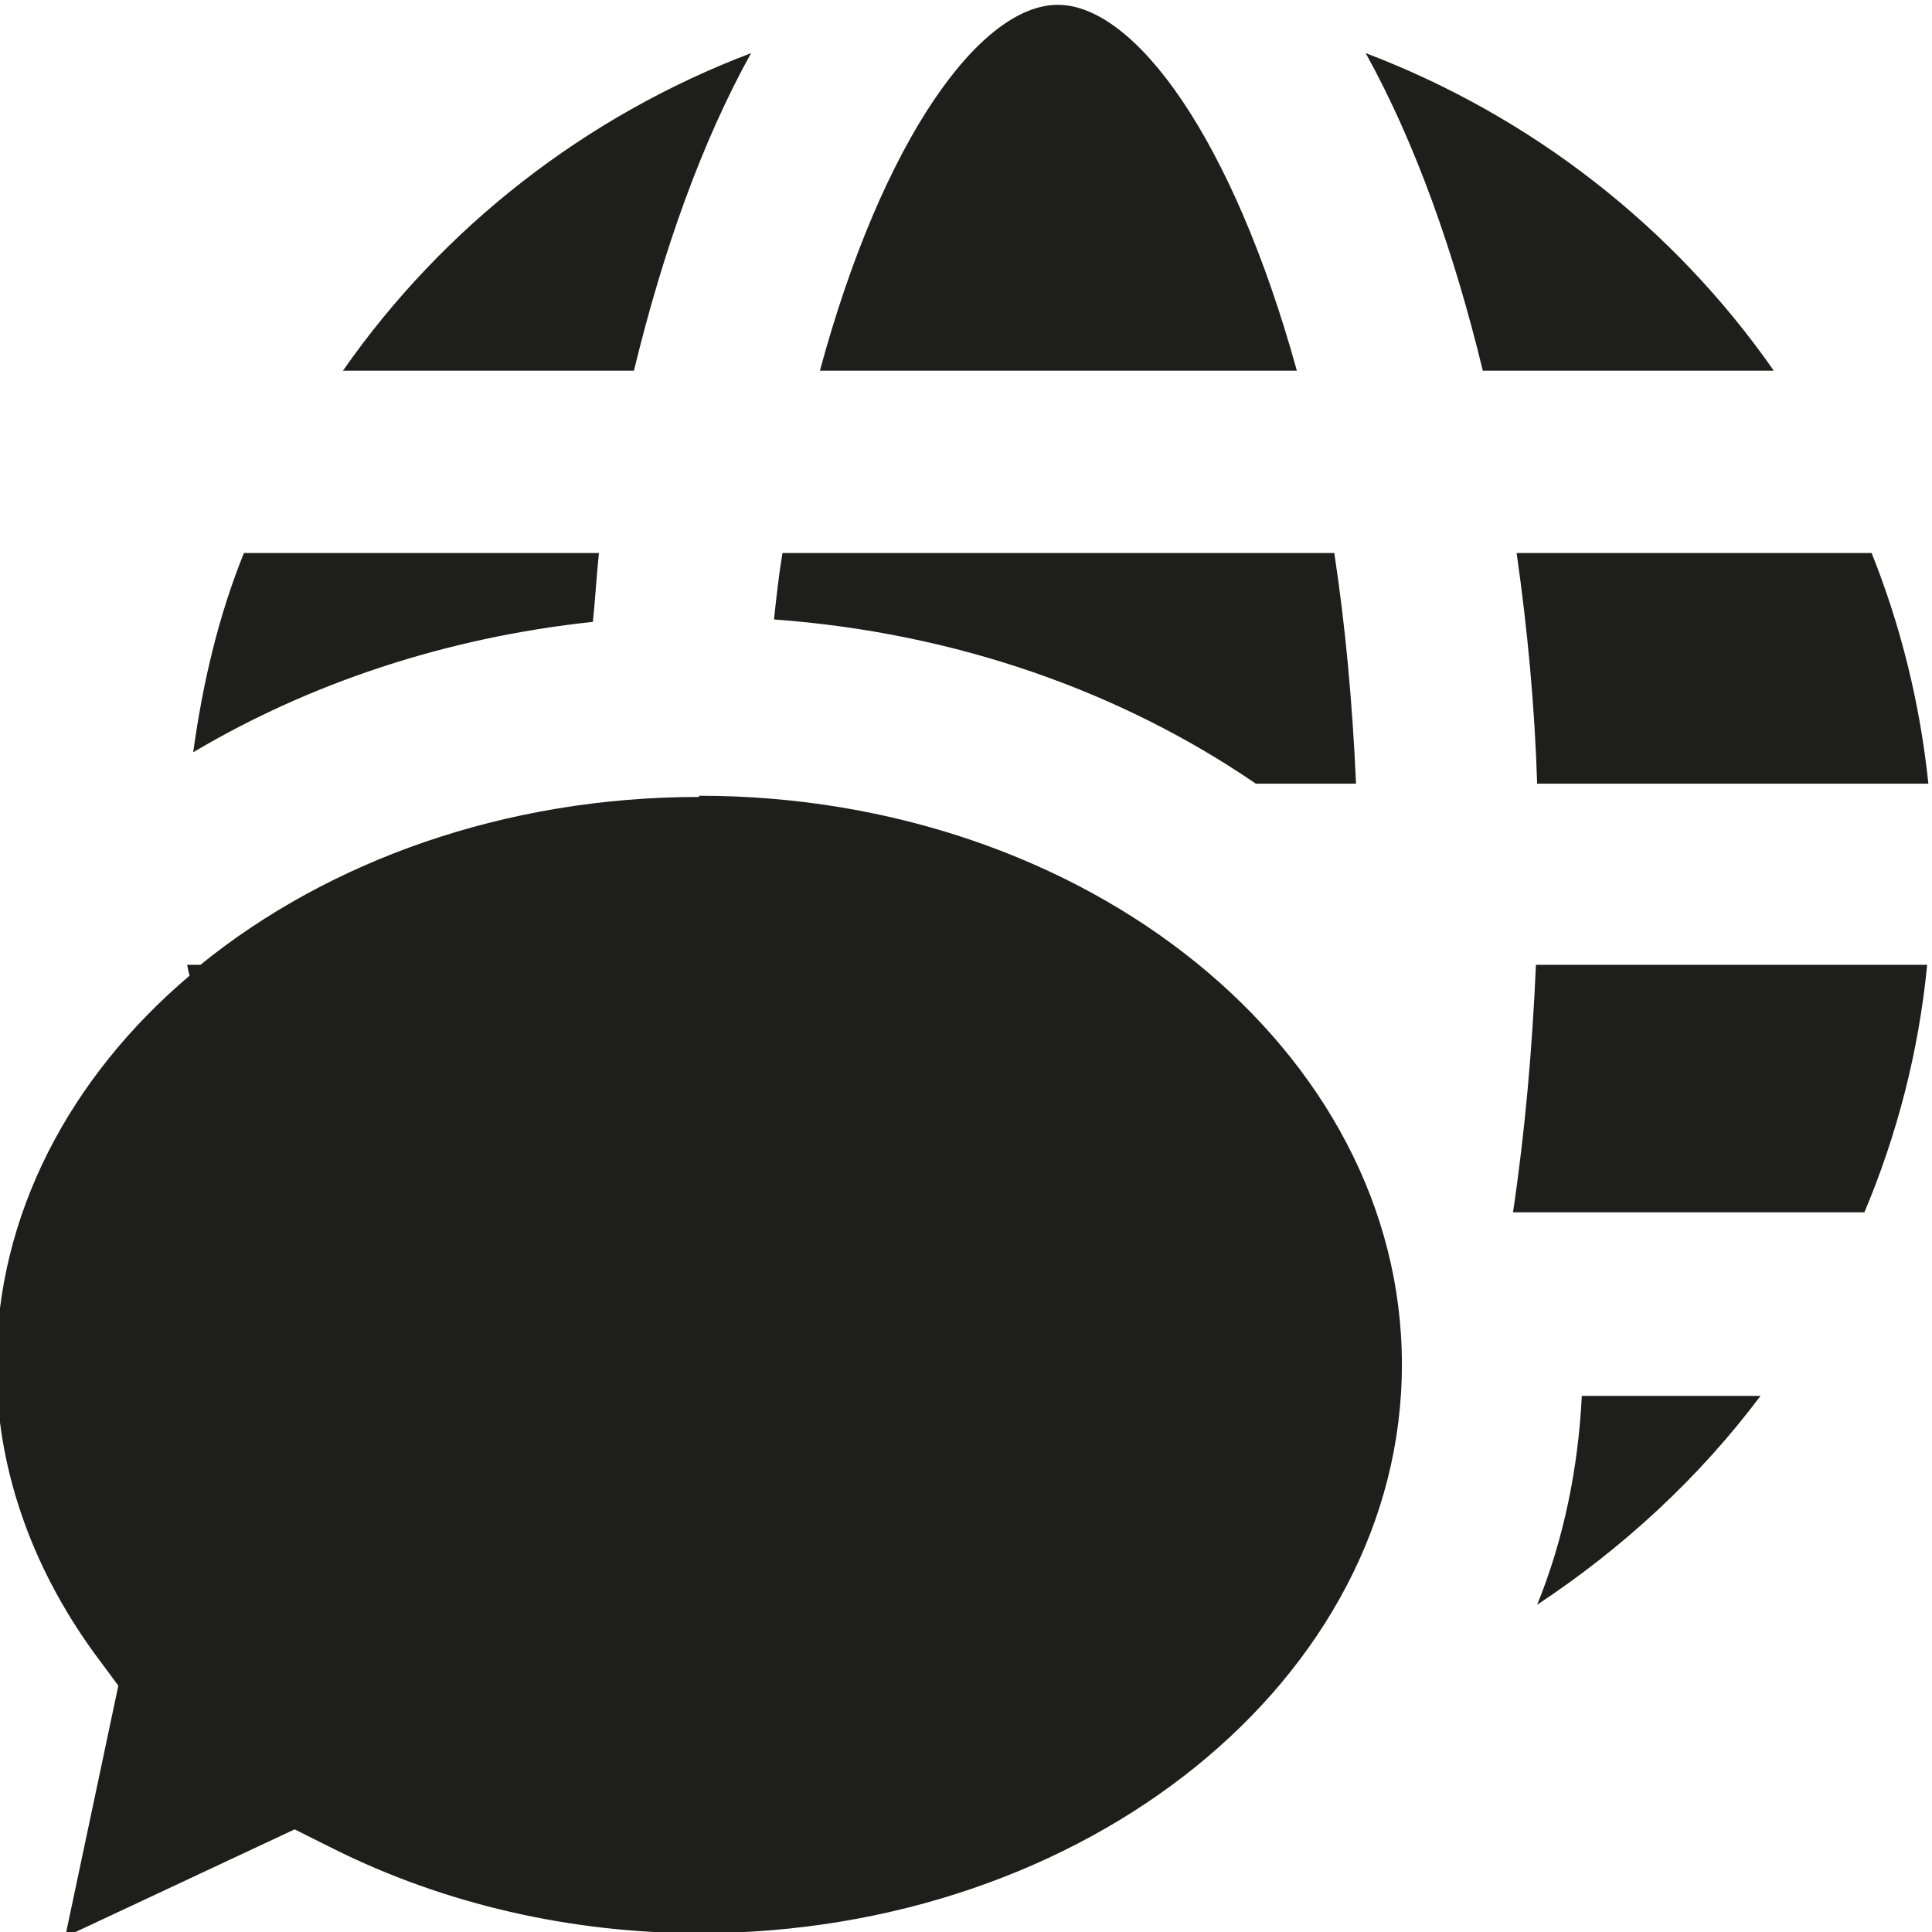 <?xml version="1.0" encoding="UTF-8"?>
<svg id="a" data-name="3219" xmlns="http://www.w3.org/2000/svg" viewBox="0 0 16 16">
  <path d="M14.69,3.07h-2.41c-.24-.99-.56-1.89-.97-2.63,1.37.52,2.55,1.44,3.38,2.63ZM12.73,6.49h3.24c-.07-.67-.23-1.31-.47-1.91h-2.94c.09.63.15,1.27.17,1.91ZM8.76.04c-.64,0-1.45,1.11-1.97,3.03h3.95C10.21,1.15,9.4.04,8.76.04ZM6.22.44c-1.37.52-2.55,1.44-3.38,2.63h2.41c.24-.99.56-1.89.97-2.63ZM12.53,10.04h2.91c.27-.64.45-1.33.52-2.05h-3.24c-.03.69-.09,1.38-.19,2.05ZM11.23,6.49c-.03-.68-.09-1.32-.18-1.91h-4.57c-.03.18-.05.36-.07.55,1.51.11,2.88.6,3.99,1.36h.83ZM4.96,4.58h-2.94c-.21.52-.34,1.07-.42,1.65.96-.57,2.09-.95,3.31-1.08.02-.19.03-.38.05-.57ZM12.73,13.29c.71-.47,1.34-1.05,1.85-1.73h-1.48c-.03.6-.15,1.19-.37,1.73ZM5.79,6.6c-1.61,0-3.07.53-4.13,1.39h-.11s.01.06.02.09C.58,8.92-.03,10.06-.03,11.31c0,.83.28,1.65.81,2.38l.2.27-.44,2.08,1.9-.89.32.16c.92.46,1.97.7,3.03.7,3.21,0,5.82-2.11,5.82-4.71s-2.61-4.71-5.82-4.71Z" fill="#1e1e1c"/>
</svg>
